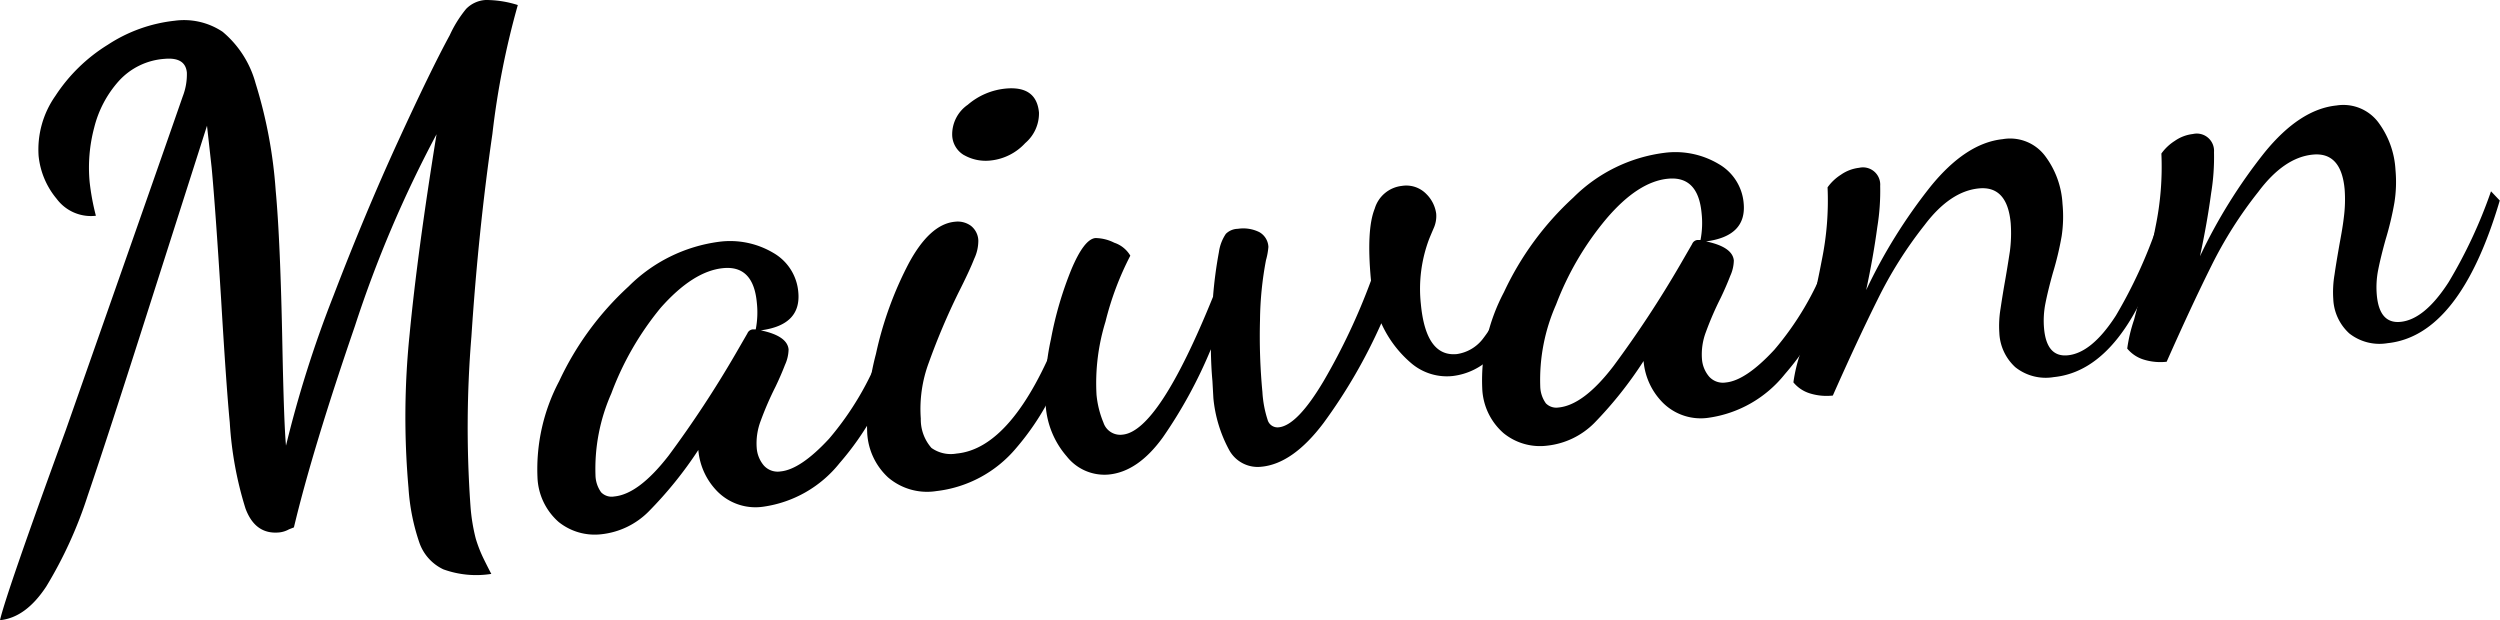 <svg xmlns="http://www.w3.org/2000/svg" viewBox="0 0 208.57 51.74"><title>Plan de travail 22</title><g id="Calque_2" data-name="Calque 2"><path d="M5.5,35.85q7.27-20.69,9.74-27.79a5.1,5.1,0,0,0,.35-2q-.12-1.31-1.86-1.15a5.68,5.68,0,0,0-3.8,1.83,9.09,9.09,0,0,0-2.07,3.9,13,13,0,0,0-.38,4.56A19.78,19.78,0,0,0,8,18a3.56,3.56,0,0,1-3.27-1.41A6.61,6.61,0,0,1,3.22,13a7.78,7.78,0,0,1,1.4-5A14,14,0,0,1,9,3.73a12.65,12.65,0,0,1,5.57-2,5.8,5.8,0,0,1,4,.92,8.51,8.51,0,0,1,2.75,4.29A39.26,39.26,0,0,1,23,15.89q.39,4.18.56,13,.13,6.5.3,8.29a95.88,95.88,0,0,1,3.95-12.48q2.66-6.94,5.39-12.89t4.32-8.87A10,10,0,0,1,38.89.74,2.48,2.48,0,0,1,40.51,0,8.78,8.78,0,0,1,43.2.42a68,68,0,0,0-2.12,10.75q-1.17,8.07-1.75,16.89a92.48,92.48,0,0,0-.08,14.14,15.3,15.3,0,0,0,.44,2.73,11,11,0,0,0,.67,1.71q.41.83.63,1.24a8.06,8.06,0,0,1-4-.38,3.86,3.86,0,0,1-2-2.22,17.47,17.47,0,0,1-.91-4.58,67.55,67.55,0,0,1,.09-12.78q.65-6.81,2.25-16.72a99,99,0,0,0-6.81,16Q26.08,37.47,24.52,44l-.41.16a2.11,2.11,0,0,1-.82.26q-2,.19-2.81-2a30,30,0,0,1-1.31-7.17q-.29-3-.72-10.24-.47-7.55-.79-11l-.39-3.52-4.79,15Q9,36.42,7.31,41.37a35.61,35.61,0,0,1-3.45,7.56Q2.15,51.53,0,51.74.51,49.52,5.5,35.85Z"/><path d="M46.61,43.55a5.21,5.21,0,0,1-1.77-3.75,15.7,15.7,0,0,1,1.81-8,25.08,25.08,0,0,1,5.79-7.9A13.08,13.08,0,0,1,60,20.17a7.06,7.06,0,0,1,4.52.93,4.16,4.16,0,0,1,2.08,3.27q.26,2.75-3.13,3.19,2.21.46,2.32,1.59a3.23,3.23,0,0,1-.3,1.29q-.34.88-.79,1.82a26.72,26.72,0,0,0-1.24,2.86,5.24,5.24,0,0,0-.33,2.23,2.56,2.56,0,0,0,.59,1.48,1.55,1.55,0,0,0,1.4.5q1.67-.16,4.05-2.73a25.06,25.06,0,0,0,4.39-7.46l1.24,1a23.91,23.91,0,0,1-4.75,8.49,9.91,9.91,0,0,1-6.35,3.64,4.48,4.48,0,0,1-3.82-1.24,5.59,5.59,0,0,1-1.62-3.49,33,33,0,0,1-4.16,5.15,6.53,6.53,0,0,1-3.92,1.88A4.81,4.81,0,0,1,46.61,43.55ZM55.79,38a90.69,90.69,0,0,0,5.56-8.45l1-1.73a.54.54,0,0,1,.45-.34l.25,0a7.46,7.46,0,0,0,.09-2.24q-.29-3.11-2.8-2.87t-5.23,3.32A24.88,24.88,0,0,0,51,32.83a15.5,15.5,0,0,0-1.32,6.81,2.53,2.53,0,0,0,.47,1.43,1.22,1.22,0,0,0,1.09.35Q53.29,41.23,55.79,38Z"/><path d="M74.08,39.82a5.45,5.45,0,0,1-1.73-3.69,22.32,22.32,0,0,1,.73-6.61A29.91,29.91,0,0,1,75.8,22q1.77-3.3,3.86-3.5a1.88,1.88,0,0,1,1.33.33,1.63,1.63,0,0,1,.63,1.24,3.51,3.51,0,0,1-.34,1.51q-.39,1-1.3,2.8a56.75,56.75,0,0,0-2.49,5.87,11.06,11.06,0,0,0-.67,4.67,3.59,3.59,0,0,0,.89,2.45,2.78,2.78,0,0,0,2.09.47q4.72-.44,8.52-10l1,.87a21.71,21.71,0,0,1-4.55,8.68,10.2,10.2,0,0,1-6.65,3.58A5,5,0,0,1,74.08,39.82Zm6.36-26.87a2,2,0,0,1-1-1.65,3,3,0,0,1,1.3-2.56,5.68,5.68,0,0,1,3.16-1.35q2.57-.24,2.78,2a3.26,3.26,0,0,1-1.15,2.55,4.55,4.55,0,0,1-2.88,1.45A3.65,3.65,0,0,1,80.43,12.94Z"/><path d="M102.54,37.53a11.29,11.29,0,0,1-1.31-4.31l-.08-1.44q-.11-1.19-.13-2.64a39.1,39.1,0,0,1-4,7.34q-2.08,2.88-4.53,3.11A4,4,0,0,1,89,38.08a7.22,7.22,0,0,1-1.76-4.26,19.86,19.86,0,0,1,.44-5.53,29.76,29.76,0,0,1,1.71-5.83q1.06-2.51,2-2.6a3.58,3.58,0,0,1,1.57.39,2.45,2.45,0,0,1,1.34,1.08,24.92,24.92,0,0,0-2.07,5.5,17.39,17.39,0,0,0-.75,6.1,8,8,0,0,0,.58,2.33,1.47,1.47,0,0,0,1.6,1q3-.29,7.54-11.5a35.47,35.47,0,0,1,.49-3.72,3.62,3.62,0,0,1,.58-1.53,1.46,1.46,0,0,1,1-.42,3,3,0,0,1,1.8.28,1.49,1.49,0,0,1,.75,1.23,5.73,5.73,0,0,1-.2,1.1,28.18,28.18,0,0,0-.5,5,49.49,49.49,0,0,0,.2,6,9.2,9.2,0,0,0,.43,2.31.86.86,0,0,0,.93.64q1.55-.15,3.76-3.88a52.84,52.84,0,0,0,3.94-8.36q-.4-4.24.31-6a2.67,2.67,0,0,1,2.26-1.9,2.33,2.33,0,0,1,2.05.68,2.84,2.84,0,0,1,.82,1.64,2.47,2.47,0,0,1-.22,1.23q-.27.63-.37.88a11.78,11.78,0,0,0-.69,5.43q.42,4.42,3,4.17a3.34,3.34,0,0,0,2.14-1.23,12.56,12.56,0,0,0,2-3.75l1.22.79a10.12,10.12,0,0,1-2.45,4.42,5.46,5.46,0,0,1-3.25,1.6,4.58,4.58,0,0,1-3.38-1,9.43,9.43,0,0,1-2.58-3.4,44.71,44.71,0,0,1-4.82,8.32q-2.57,3.41-5.2,3.65A2.71,2.71,0,0,1,102.54,37.53Z"/><path d="M125.43,36.13a5.21,5.21,0,0,1-1.77-3.75,15.7,15.7,0,0,1,1.81-8,25.08,25.08,0,0,1,5.79-7.9,13.08,13.08,0,0,1,7.6-3.73,7.06,7.06,0,0,1,4.52.93,4.16,4.16,0,0,1,2.09,3.27q.26,2.75-3.14,3.19,2.21.46,2.32,1.59a3.23,3.23,0,0,1-.3,1.29q-.34.88-.79,1.82a26.72,26.72,0,0,0-1.24,2.86,5.24,5.24,0,0,0-.33,2.23,2.56,2.56,0,0,0,.59,1.48,1.55,1.55,0,0,0,1.4.5q1.67-.16,4.05-2.73a25.06,25.06,0,0,0,4.39-7.46l1.24,1a23.9,23.9,0,0,1-4.75,8.49,9.91,9.91,0,0,1-6.35,3.64,4.48,4.48,0,0,1-3.82-1.24,5.59,5.59,0,0,1-1.62-3.49A33,33,0,0,1,133,35.3a6.53,6.53,0,0,1-3.92,1.88A4.81,4.81,0,0,1,125.43,36.13Zm9.18-5.59a90.86,90.86,0,0,0,5.56-8.45l1-1.73a.54.54,0,0,1,.45-.34l.25,0a7.46,7.46,0,0,0,.09-2.24q-.29-3.11-2.8-2.87T134,18.27a24.88,24.88,0,0,0-4.18,7.14,15.5,15.5,0,0,0-1.32,6.81,2.53,2.53,0,0,0,.47,1.43A1.22,1.22,0,0,0,130,34Q132.11,33.81,134.61,30.54Z"/><path d="M168.14,30.64a4.11,4.11,0,0,1-1.34-2.88,8.76,8.76,0,0,1,.1-2q.17-1.15.37-2.28t.41-2.51a11.54,11.54,0,0,0,.07-2.34q-.28-3.15-2.67-2.91t-4.52,3.06A34.49,34.49,0,0,0,156.64,25q-1.67,3.35-3.73,8a4.71,4.71,0,0,1-1.88-.17,2.88,2.88,0,0,1-1.41-.93,12.89,12.89,0,0,1,.57-2.4q1.13-4.27,1.79-7.75a24.76,24.76,0,0,0,.49-6.12,4,4,0,0,1,1.11-1.05,3.3,3.3,0,0,1,1.52-.58,1.44,1.44,0,0,1,1.76,1.51,18.61,18.61,0,0,1-.24,3.43q-.33,2.47-.93,5.26a44.3,44.3,0,0,1,5.39-8.66q2.94-3.61,6-3.93A3.65,3.65,0,0,1,170.61,13a7.3,7.3,0,0,1,1.46,4A11,11,0,0,1,172,19.7a25.7,25.7,0,0,1-.73,3.06q-.41,1.47-.62,2.53a7.39,7.39,0,0,0-.12,2.09q.21,2.45,2,2.26,2-.21,4-3.32A40.48,40.48,0,0,0,180,18.76l.73.77q-3.35,11.32-9.38,11.93A4.07,4.07,0,0,1,168.14,30.64Z"/><path d="M196,27.82a4.11,4.11,0,0,1-1.34-2.88,8.7,8.7,0,0,1,.1-2c.11-.77.24-1.53.37-2.28s.31-1.63.41-2.51a11.54,11.54,0,0,0,.07-2.34q-.28-3.15-2.67-2.91T188.41,16a34.53,34.53,0,0,0-3.92,6.18q-1.67,3.35-3.73,8a4.71,4.71,0,0,1-1.88-.17,2.88,2.88,0,0,1-1.41-.93,12.89,12.89,0,0,1,.57-2.4q1.13-4.27,1.79-7.75a24.71,24.71,0,0,0,.49-6.12,4,4,0,0,1,1.11-1.05,3.29,3.29,0,0,1,1.52-.58,1.44,1.44,0,0,1,1.76,1.51,18.61,18.61,0,0,1-.24,3.43q-.33,2.47-.93,5.26a44.3,44.3,0,0,1,5.39-8.66q2.94-3.61,6-3.92a3.65,3.65,0,0,1,3.46,1.37,7.3,7.3,0,0,1,1.46,4,11,11,0,0,1-.09,2.74,26,26,0,0,1-.73,3.06q-.41,1.47-.62,2.53a7.43,7.43,0,0,0-.12,2.09q.21,2.45,2,2.26,2-.21,4-3.32a40.47,40.47,0,0,0,3.53-7.57l.73.77Q205.22,28,199.19,28.63A4.07,4.07,0,0,1,196,27.82Z"/></g></svg>
